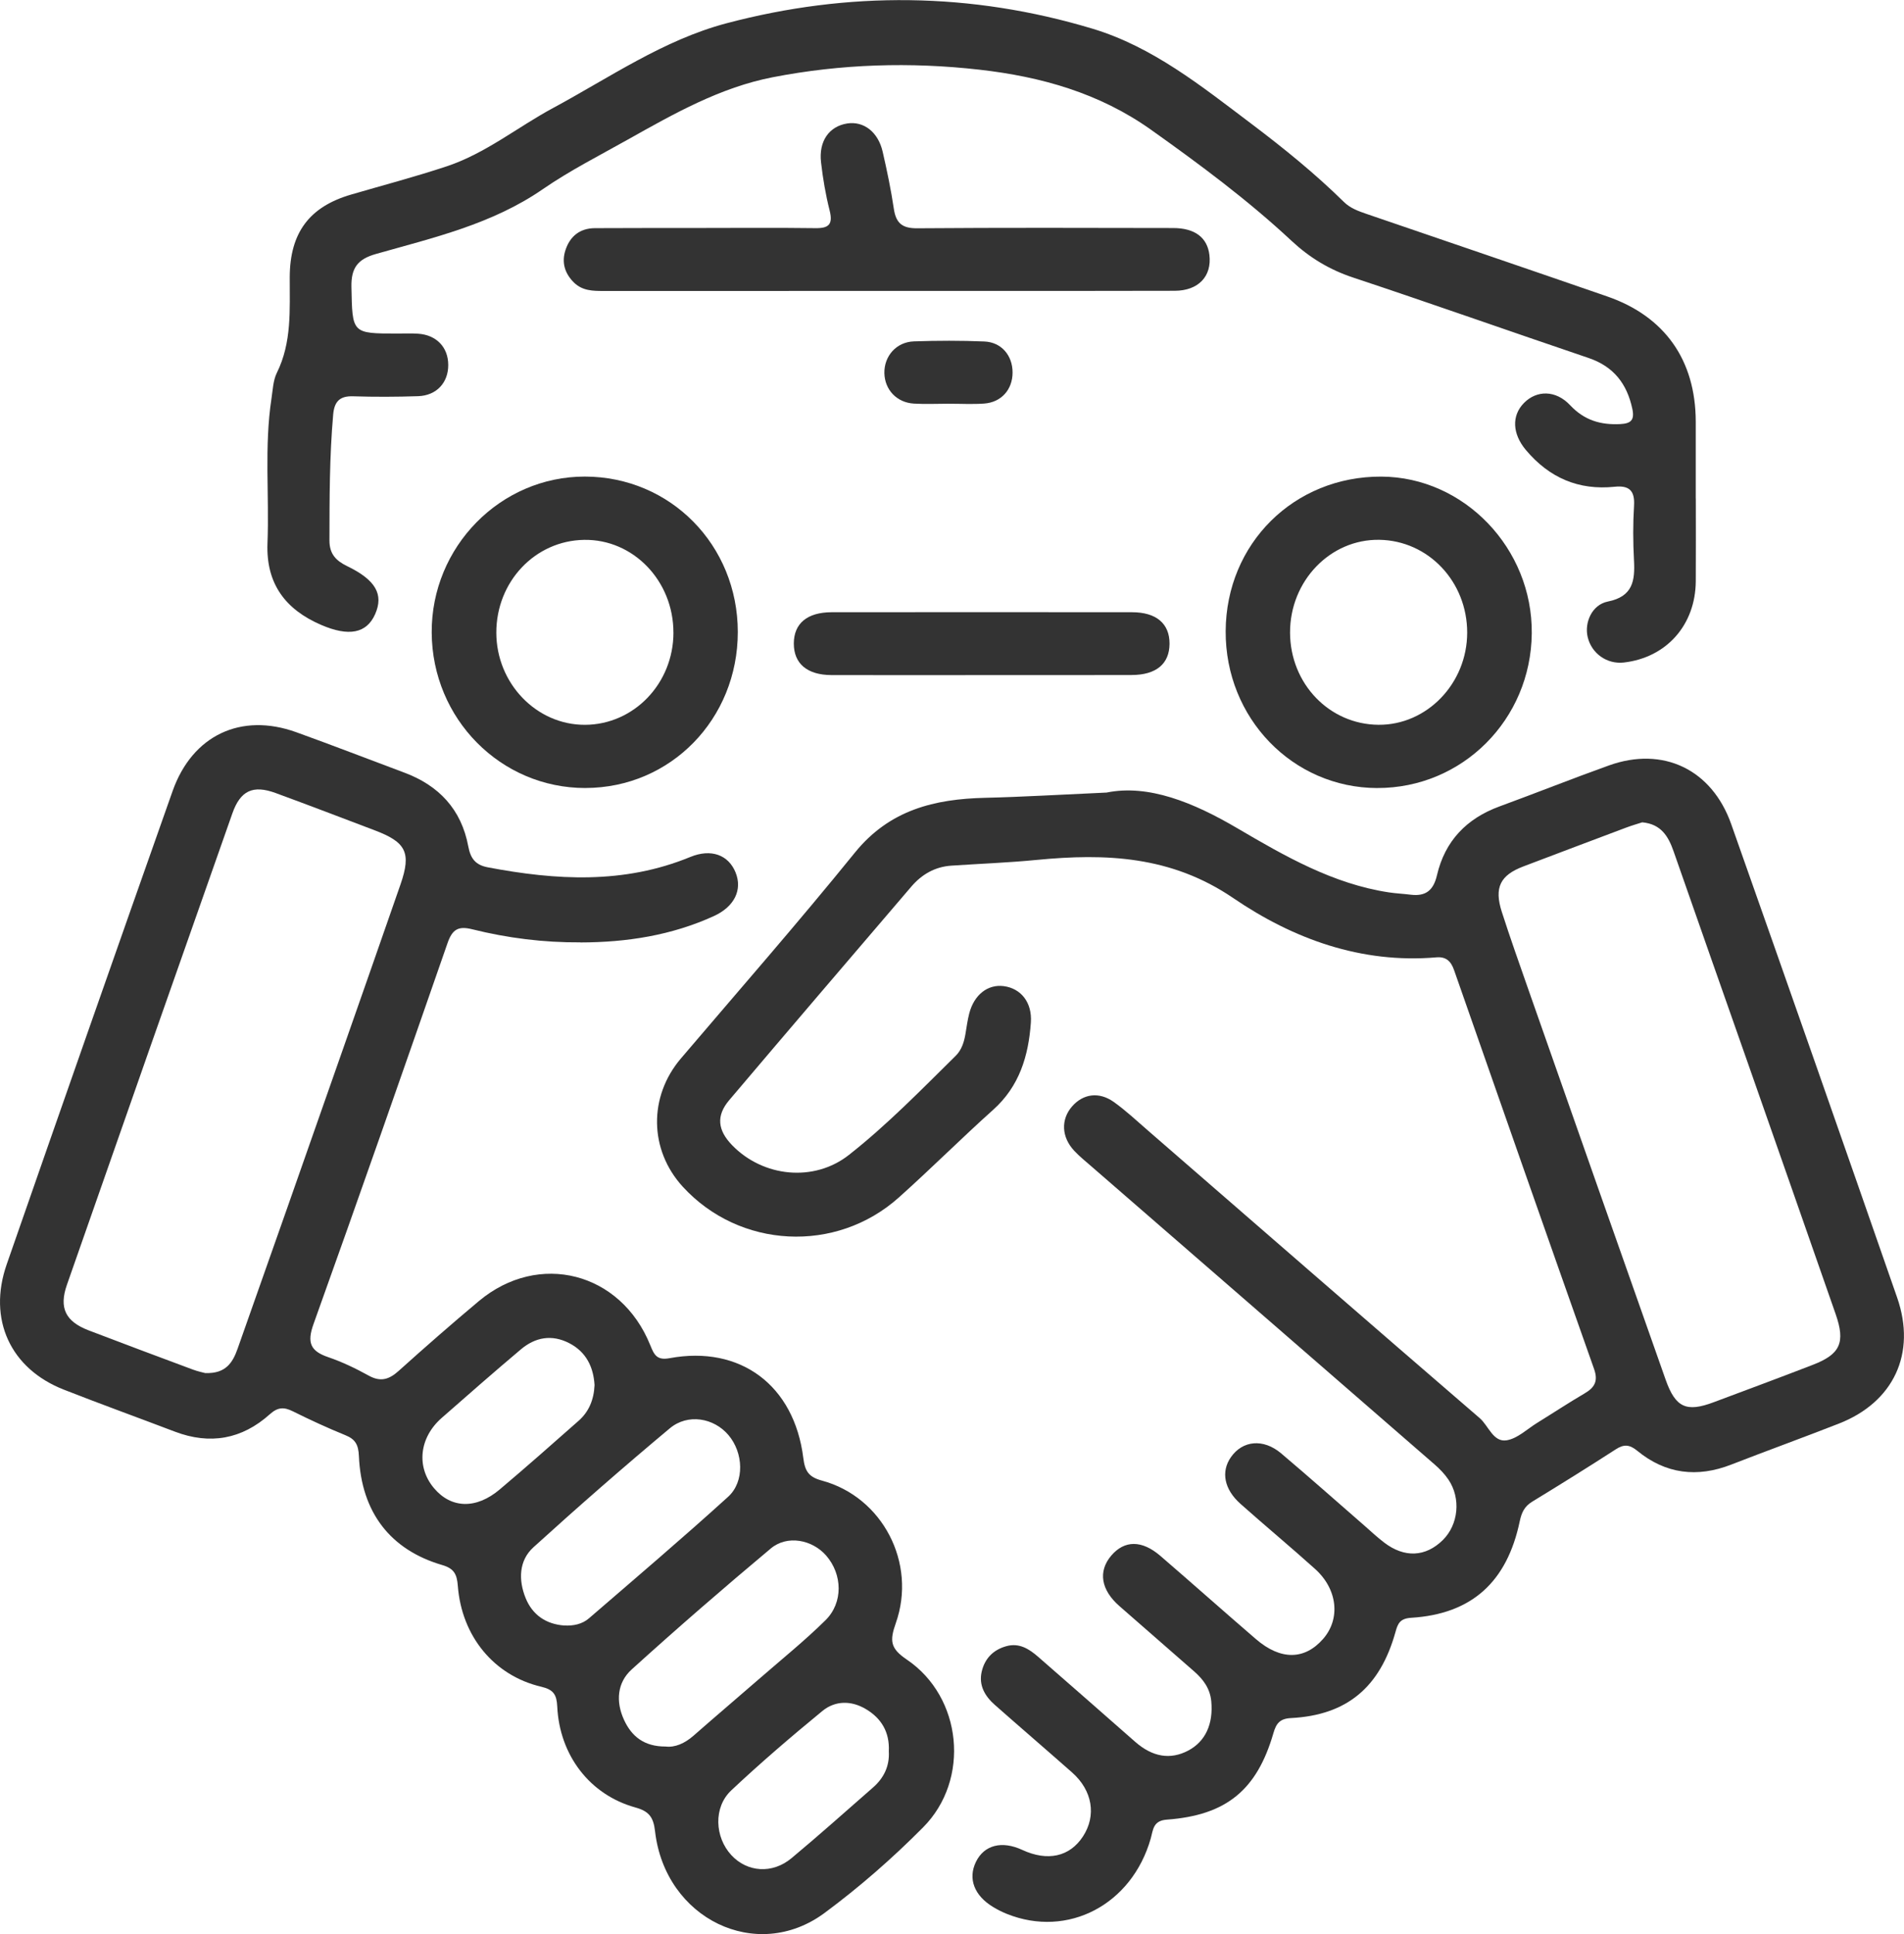 <svg width="64" height="65" viewBox="0 0 64 65" fill="none" xmlns="http://www.w3.org/2000/svg">
<path d="M37.195 26.637C38.602 26.351 40.112 26.967 41.591 27.836C43.191 28.775 44.808 29.706 46.682 29.991C46.928 30.028 47.178 30.039 47.424 30.07C47.919 30.129 48.182 29.929 48.301 29.417C48.57 28.26 49.299 27.508 50.4 27.104C51.631 26.653 52.851 26.166 54.085 25.724C55.899 25.075 57.541 25.855 58.193 27.7C60.065 33 61.923 38.304 63.77 43.611C64.422 45.488 63.651 47.125 61.813 47.844C60.611 48.315 59.397 48.754 58.194 49.222C57.05 49.668 55.988 49.542 55.031 48.756C54.776 48.547 54.586 48.532 54.314 48.708C53.385 49.308 52.446 49.893 51.502 50.469C51.245 50.626 51.146 50.831 51.085 51.122C50.657 53.171 49.468 54.245 47.436 54.371C47.069 54.394 46.988 54.552 46.91 54.838C46.39 56.711 45.273 57.645 43.389 57.742C43.017 57.761 42.896 57.927 42.804 58.247C42.25 60.16 41.222 61.008 39.219 61.155C38.756 61.189 38.762 61.498 38.681 61.786C38.048 64.014 35.893 65.146 33.842 64.322C33.688 64.26 33.537 64.184 33.395 64.099C32.746 63.713 32.528 63.138 32.807 62.569C33.084 62.007 33.676 61.855 34.361 62.172C35.213 62.567 35.957 62.403 36.402 61.72C36.86 61.019 36.723 60.176 36.037 59.57C35.174 58.808 34.301 58.059 33.439 57.298C33.109 57.007 32.892 56.643 32.998 56.183C33.1 55.74 33.387 55.446 33.828 55.325C34.265 55.204 34.598 55.423 34.902 55.688C35.992 56.635 37.074 57.589 38.159 58.541C38.742 59.052 39.341 59.15 39.94 58.834C40.519 58.529 40.786 57.94 40.715 57.178C40.674 56.743 40.442 56.437 40.135 56.169C39.3 55.438 38.466 54.709 37.63 53.98C37.005 53.435 36.903 52.809 37.354 52.28C37.797 51.761 38.382 51.755 39.003 52.29C40.081 53.218 41.143 54.165 42.221 55.092C43.051 55.805 43.856 55.791 44.477 55.078C45.065 54.402 44.962 53.409 44.2 52.726C43.376 51.985 42.522 51.276 41.695 50.54C41.145 50.05 41.037 49.46 41.374 48.975C41.766 48.41 42.463 48.339 43.062 48.844C44.004 49.64 44.927 50.46 45.858 51.27C46.078 51.463 46.292 51.664 46.524 51.841C47.206 52.364 47.919 52.33 48.498 51.759C49.023 51.241 49.114 50.358 48.686 49.726C48.559 49.537 48.394 49.368 48.222 49.218C44.386 45.883 40.547 42.553 36.709 39.22C36.505 39.041 36.29 38.871 36.105 38.672C35.677 38.212 35.656 37.623 36.034 37.187C36.404 36.761 36.939 36.68 37.438 37.035C37.845 37.325 38.213 37.671 38.592 38C42.305 41.221 46.011 44.45 49.736 47.659C50.037 47.918 50.19 48.478 50.643 48.406C51.005 48.349 51.33 48.03 51.666 47.822C52.199 47.493 52.722 47.148 53.262 46.831C53.601 46.634 53.727 46.417 53.582 46.008C52.003 41.543 50.438 37.073 48.876 32.603C48.771 32.301 48.605 32.147 48.281 32.175C45.756 32.391 43.47 31.557 41.453 30.182C39.368 28.762 37.169 28.675 34.839 28.901C33.889 28.994 32.933 29.028 31.98 29.093C31.431 29.129 30.985 29.384 30.631 29.799C28.588 32.189 26.542 34.576 24.51 36.976C24.066 37.5 24.122 37.986 24.609 38.488C25.644 39.557 27.356 39.745 28.539 38.812C29.82 37.804 30.963 36.629 32.126 35.482C32.325 35.285 32.407 35.019 32.453 34.744C32.492 34.516 32.521 34.285 32.579 34.062C32.742 33.432 33.202 33.073 33.737 33.142C34.318 33.217 34.699 33.691 34.651 34.366C34.572 35.487 34.266 36.508 33.387 37.295C32.313 38.258 31.29 39.282 30.214 40.244C28.098 42.138 24.856 41.965 22.95 39.883C21.817 38.644 21.797 36.853 22.889 35.571C24.846 33.273 26.835 31.001 28.735 28.656C29.901 27.217 31.413 26.853 33.113 26.813C34.359 26.784 35.604 26.708 37.192 26.637H37.195ZM55.204 27.636C55.044 27.688 54.845 27.744 54.651 27.818C53.502 28.25 52.353 28.683 51.206 29.119C50.426 29.415 50.219 29.829 50.48 30.644C50.763 31.525 51.074 32.398 51.379 33.271C52.913 37.638 54.445 42.005 55.988 46.369C56.321 47.312 56.689 47.47 57.605 47.126C58.716 46.71 59.828 46.298 60.934 45.87C61.86 45.513 62.036 45.121 61.702 44.163C60.712 41.322 59.716 38.483 58.722 35.644C57.901 33.301 57.073 30.961 56.257 28.617C56.08 28.109 55.837 27.696 55.203 27.637L55.204 27.636Z" fill="#333333"/>
<path d="M19.51 31.671C18.277 31.68 17.06 31.527 15.867 31.23C15.397 31.113 15.201 31.242 15.044 31.694C13.558 35.968 12.066 40.24 10.538 44.5C10.312 45.13 10.439 45.41 11.033 45.612C11.504 45.773 11.96 45.992 12.397 46.234C12.795 46.454 13.081 46.361 13.4 46.074C14.286 45.277 15.184 44.491 16.098 43.726C18.109 42.045 20.863 42.752 21.855 45.203C21.987 45.531 22.076 45.727 22.509 45.646C24.886 45.206 26.697 46.556 27.002 49.001C27.057 49.441 27.179 49.64 27.63 49.761C29.66 50.309 30.825 52.528 30.111 54.551C29.901 55.146 29.925 55.4 30.48 55.775C32.346 57.036 32.623 59.81 31.029 61.414C30 62.451 28.888 63.424 27.716 64.291C25.431 65.984 22.358 64.486 22.019 61.55C21.965 61.071 21.817 60.872 21.354 60.745C19.822 60.319 18.809 58.99 18.731 57.356C18.712 56.959 18.611 56.786 18.192 56.688C16.602 56.314 15.519 54.99 15.389 53.3C15.36 52.911 15.265 52.714 14.863 52.598C13.116 52.087 12.146 50.823 12.064 48.937C12.048 48.558 11.947 48.37 11.608 48.234C11.011 47.991 10.423 47.72 9.844 47.432C9.546 47.284 9.338 47.289 9.07 47.53C8.132 48.372 7.059 48.564 5.878 48.115C4.633 47.641 3.379 47.188 2.139 46.701C0.349 45.996 -0.417 44.341 0.224 42.497C2.07 37.19 3.929 31.886 5.801 26.588C6.465 24.708 8.104 23.94 9.957 24.608C11.172 25.045 12.375 25.513 13.584 25.964C14.747 26.396 15.509 27.198 15.741 28.448C15.818 28.858 15.985 29.071 16.395 29.149C18.694 29.586 20.971 29.72 23.204 28.801C23.905 28.513 24.488 28.733 24.726 29.324C24.959 29.901 24.691 30.468 24.001 30.785C22.573 31.438 21.064 31.671 19.509 31.674L19.51 31.671ZM6.903 46.146C7.595 46.172 7.825 45.787 7.988 45.324C8.549 43.736 9.109 42.15 9.667 40.562C10.934 36.949 12.206 33.338 13.463 29.722C13.833 28.653 13.649 28.304 12.594 27.905C11.485 27.485 10.378 27.06 9.264 26.652C8.504 26.374 8.081 26.566 7.809 27.341C5.949 32.619 4.096 37.898 2.249 43.181C1.977 43.96 2.203 44.413 2.979 44.711C4.145 45.158 5.315 45.594 6.485 46.03C6.658 46.094 6.841 46.131 6.903 46.148V46.146ZM22.375 58.698C22.688 58.736 23.017 58.593 23.315 58.331C24.068 57.67 24.832 57.022 25.588 56.365C26.313 55.735 27.061 55.13 27.745 54.456C28.347 53.864 28.321 52.913 27.77 52.28C27.302 51.744 26.461 51.58 25.91 52.041C24.326 53.366 22.763 54.721 21.232 56.108C20.743 56.551 20.693 57.189 20.976 57.803C21.232 58.358 21.651 58.7 22.374 58.698H22.375ZM18.973 54.63C19.277 54.646 19.57 54.585 19.797 54.389C21.364 53.037 22.94 51.697 24.473 50.306C25.038 49.793 24.988 48.82 24.484 48.228C23.994 47.651 23.119 47.498 22.515 48.003C20.96 49.303 19.433 50.637 17.931 52.001C17.436 52.45 17.425 53.107 17.668 53.708C17.898 54.276 18.357 54.589 18.973 54.631V54.63ZM19.985 46.55C19.948 45.951 19.711 45.439 19.133 45.141C18.547 44.839 17.992 44.941 17.505 45.353C16.61 46.107 15.729 46.88 14.848 47.653C14.092 48.315 13.987 49.297 14.585 50.011C15.16 50.698 16 50.731 16.795 50.06C17.689 49.306 18.567 48.529 19.445 47.754C19.792 47.449 19.962 47.049 19.985 46.55ZM29.876 58.858C29.907 58.218 29.629 57.751 29.106 57.44C28.612 57.146 28.073 57.15 27.641 57.505C26.594 58.365 25.563 59.247 24.576 60.176C23.975 60.743 24.025 61.746 24.583 62.348C25.115 62.923 25.958 62.989 26.604 62.451C27.534 61.677 28.435 60.87 29.346 60.074C29.713 59.753 29.905 59.35 29.876 58.86V58.858Z" fill="#333333"/>
<path d="M57.002 16.751C57.002 17.679 57.007 18.607 57.001 19.535C56.99 21.006 56.016 22.1 54.584 22.266C54.018 22.331 53.498 21.965 53.367 21.409C53.252 20.923 53.511 20.323 54.045 20.217C54.883 20.049 54.962 19.523 54.924 18.83C54.891 18.22 54.888 17.604 54.926 16.996C54.957 16.479 54.752 16.309 54.273 16.359C53.064 16.484 52.077 16.061 51.288 15.121C50.839 14.585 50.8 13.973 51.229 13.54C51.657 13.108 52.296 13.106 52.777 13.618C53.252 14.125 53.803 14.286 54.461 14.253C54.816 14.235 54.948 14.123 54.87 13.749C54.69 12.894 54.236 12.315 53.397 12.031C50.755 11.136 48.126 10.206 45.48 9.327C44.688 9.064 44.02 8.66 43.411 8.092C41.94 6.72 40.329 5.526 38.693 4.363C36.951 3.125 34.989 2.576 32.923 2.342C30.597 2.078 28.273 2.149 25.974 2.596C24.212 2.938 22.662 3.816 21.114 4.685C20.151 5.226 19.159 5.729 18.25 6.355C16.541 7.536 14.57 7.987 12.635 8.536C12.026 8.709 11.8 9 11.813 9.644C11.845 11.208 11.818 11.21 13.364 11.21C13.592 11.21 13.822 11.2 14.05 11.215C14.669 11.255 15.066 11.669 15.067 12.265C15.07 12.86 14.674 13.294 14.055 13.315C13.328 13.339 12.599 13.342 11.873 13.319C11.421 13.303 11.237 13.493 11.199 13.934C11.075 15.344 11.076 16.755 11.074 18.168C11.074 18.623 11.299 18.847 11.669 19.027C12.63 19.492 12.902 19.978 12.61 20.64C12.323 21.289 11.723 21.404 10.788 20.999C9.598 20.483 8.939 19.623 8.991 18.259C9.054 16.639 8.879 15.011 9.125 13.396C9.17 13.105 9.18 12.788 9.304 12.534C9.815 11.505 9.735 10.407 9.739 9.314C9.744 7.821 10.4 6.949 11.799 6.54C12.877 6.225 13.965 5.94 15.03 5.585C16.325 5.152 17.394 4.275 18.585 3.633C20.492 2.605 22.299 1.346 24.411 0.785C28.519 -0.304 32.637 -0.263 36.715 0.962C38.747 1.572 40.392 2.901 42.06 4.158C43.144 4.976 44.201 5.831 45.173 6.787C45.392 7.002 45.663 7.096 45.938 7.191C48.636 8.114 51.336 9.033 54.03 9.965C55.961 10.635 56.992 12.103 57 14.16C57.002 15.025 57 15.889 57 16.754L57.002 16.751Z" fill="#333333"/>
<path d="M46.293 26.485C43.45 26.477 41.184 24.132 41.199 21.211C41.214 18.269 43.497 16.005 46.433 16.018C49.214 16.032 51.517 18.431 51.488 21.288C51.459 24.186 49.154 26.491 46.293 26.484V26.485ZM43.363 21.267C43.371 22.981 44.683 24.346 46.336 24.359C47.964 24.371 49.314 22.971 49.317 21.265C49.319 19.549 48.014 18.169 46.364 18.142C44.712 18.116 43.356 19.528 43.363 21.267Z" fill="#333333"/>
<path d="M19.678 26.484C16.829 26.486 14.527 24.159 14.511 21.26C14.496 18.38 16.818 16.015 19.658 16.017C22.535 16.02 24.798 18.32 24.8 21.24C24.8 24.167 22.542 26.48 19.678 26.483V26.484ZM22.636 21.265C22.64 19.524 21.287 18.117 19.633 18.144C17.984 18.17 16.68 19.55 16.683 21.266C16.687 22.97 18.034 24.367 19.666 24.36C21.308 24.352 22.633 22.973 22.637 21.265H22.636Z" fill="#333333"/>
<path d="M29.821 9.778C26.642 9.778 23.462 9.778 20.283 9.779C19.926 9.779 19.578 9.774 19.294 9.497C18.977 9.186 18.872 8.81 19.009 8.4C19.161 7.939 19.496 7.671 19.993 7.668C21.095 7.662 22.196 7.664 23.297 7.663C24.669 7.663 26.04 7.65 27.412 7.668C27.866 7.674 28.003 7.534 27.886 7.071C27.752 6.542 27.66 5.999 27.598 5.457C27.515 4.743 27.87 4.247 28.475 4.15C29.03 4.063 29.516 4.433 29.669 5.097C29.815 5.733 29.949 6.373 30.045 7.017C30.117 7.504 30.333 7.676 30.828 7.672C33.696 7.65 36.564 7.659 39.432 7.664C40.164 7.664 40.581 7.983 40.652 8.566C40.739 9.283 40.285 9.771 39.486 9.773C37.034 9.781 34.582 9.777 32.13 9.777C31.361 9.777 30.593 9.777 29.823 9.777L29.821 9.778Z" fill="#333333"/>
<path d="M32.993 22.689C31.31 22.689 29.628 22.693 27.944 22.688C27.129 22.685 26.681 22.3 26.683 21.626C26.685 20.954 27.131 20.578 27.954 20.576C31.32 20.573 34.685 20.573 38.051 20.576C38.871 20.576 39.316 20.962 39.312 21.636C39.309 22.309 38.866 22.684 38.041 22.686C36.357 22.692 34.675 22.688 32.992 22.688L32.993 22.689Z" fill="#333333"/>
<path d="M31.897 13.568C31.503 13.568 31.108 13.588 30.715 13.564C30.142 13.529 29.741 13.098 29.727 12.545C29.714 11.97 30.128 11.492 30.723 11.473C31.511 11.446 32.302 11.444 33.089 11.477C33.663 11.501 34.038 11.95 34.036 12.522C34.035 13.093 33.658 13.521 33.082 13.563C32.69 13.591 32.293 13.568 31.899 13.569L31.897 13.568Z" fill="#333333"/>
</svg>
